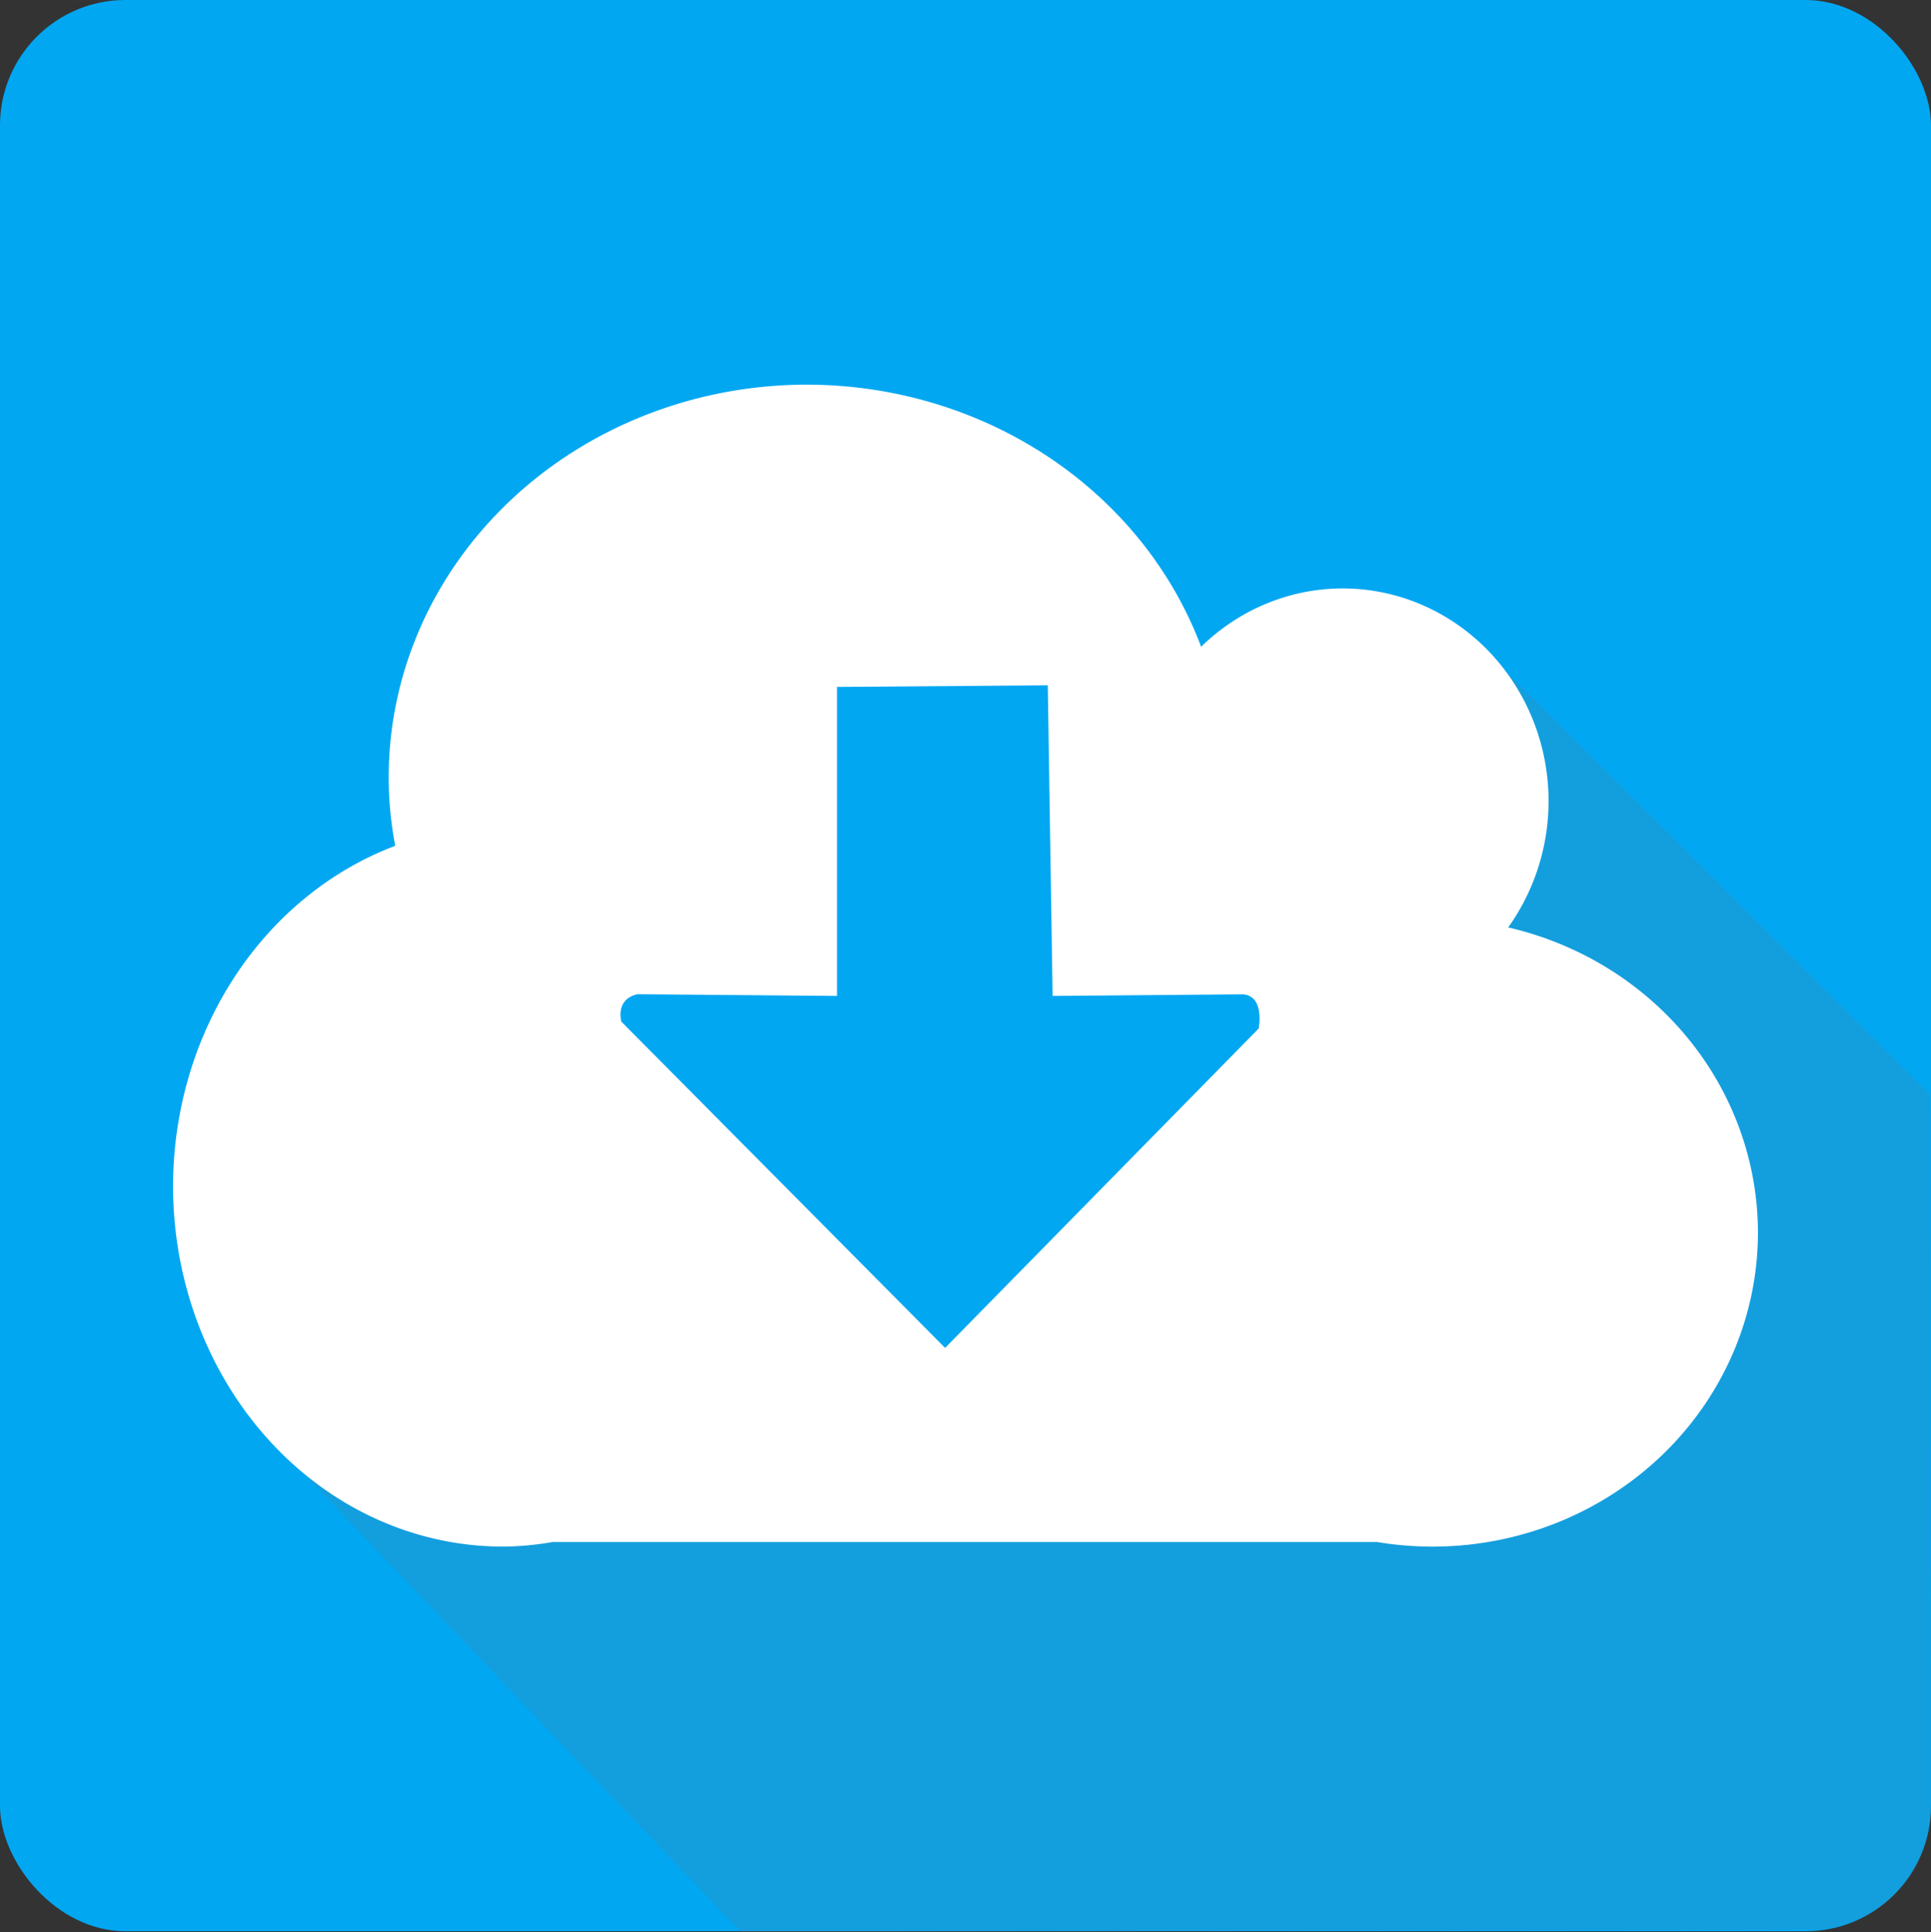 <?xml version="1.0" encoding="UTF-8" standalone="no"?>
<!-- Created with Inkscape (http://www.inkscape.org/) -->

<svg
   xmlns:dc="http://purl.org/dc/elements/1.1/"
   xmlns:cc="http://creativecommons.org/ns#"
   xmlns:rdf="http://www.w3.org/1999/02/22-rdf-syntax-ns#"
   xmlns:svg="http://www.w3.org/2000/svg"
   xmlns="http://www.w3.org/2000/svg"
   xmlns:sodipodi="http://sodipodi.sourceforge.net/DTD/sodipodi-0.dtd"
   xmlns:inkscape="http://www.inkscape.org/namespaces/inkscape"
   width="42.763mm"
   height="42.787mm"
   viewBox="0 0 151.523 151.606"
   id="svg2"
   version="1.1"
   inkscape:version="0.91 r13725"
   sodipodi:docname="keeper.svg">
  <rect x="0" y="0" width="151.523" height="151.606" fill="#333333" stroke="none"/>
  <defs
     id="defs4" />
  <sodipodi:namedview
     id="base"
     pagecolor="#ffffff"
     bordercolor="#666666"
     borderopacity="1.0"
     inkscape:pageopacity="0.0"
     inkscape:pageshadow="2"
     inkscape:zoom="2.8"
     inkscape:cx="51.550558"
     inkscape:cy="54.118763"
     inkscape:document-units="px"
     inkscape:current-layer="layer1"
     showgrid="false"
     inkscape:window-width="1920"
     inkscape:window-height="1018"
     inkscape:window-x="1358"
     inkscape:window-y="-8"
     inkscape:window-maximized="1"
     fit-margin-top="0"
     fit-margin-left="0"
     fit-margin-right="0"
     fit-margin-bottom="0" />
  <g
     inkscape:label="Calque 1"
     inkscape:groupmode="layer"
     id="layer1"
     transform="translate(-20.324,-22.275)">
    <g
       id="g4702"
       transform="translate(-341.432,-406.081)">
      <g
         transform="translate(327.169,-41.673)"
         id="g4158">
        <rect
           ry="9.838"
           y="470.029"
           x="34.587"
           height="151.523"
           width="151.523"
           id="rect4184"
           style="color:#000000;clip-rule:nonzero;display:inline;overflow:visible;visibility:visible;opacity:1;isolation:auto;mix-blend-mode:normal;color-interpolation:sRGB;color-interpolation-filters:linearRGB;solid-color:#000000;solid-opacity:1;fill:#02a7f2;fill-opacity:1;fill-rule:evenodd;stroke:none;stroke-width:1px;stroke-linecap:butt;stroke-linejoin:miter;stroke-miterlimit:4;stroke-dasharray:none;stroke-dashoffset:0;stroke-opacity:1;color-rendering:auto;image-rendering:auto;shape-rendering:auto;text-rendering:auto;enable-background:accumulate" />
      </g>
      <path
         sodipodi:nodetypes="cccccccc"
         inkscape:connector-curvature="0"
         id="path4220"
         d="m 419.918,579.963 -38.75,-40.625 97.946,-59.107 34.107,34.018 0.045,56.027 c 0,0 -0.078,4.053 -2.424,6.237 -2.096,2.784 -6.103,3.227 -6.103,3.227 z"
         style="fill:#6b6b6b;fill-opacity:0.159;fill-rule:evenodd;stroke:none;stroke-width:1px;stroke-linecap:butt;stroke-linejoin:miter;stroke-opacity:1" />
      <path
         inkscape:connector-curvature="0"
         id="path4186"
         d="m 425.086,458.534 a 32.83,30.81 0 0 0 -32.83,30.809 32.83,30.81 0 0 0 0.512,5.375 25.885,28.284 0 0 0 -17.432,26.697 25.885,28.284 0 0 0 25.887,28.285 25.885,28.284 0 0 0 3.881,-0.355 l 64.73,0 a 25.536,24.643 0 0 0 4.34,0.357 25.536,24.643 0 0 0 25.525,-24.643 l 0,-0.041 a 25.536,24.643 0 0 0 -19.598,-23.898 16.161,16.696 0 0 0 3.17,-9.9 l 0,-0.027 a 16.161,16.696 0 0 0 -16.18,-16.67 16.161,16.696 0 0 0 -11.084,4.578 32.83,30.81 0 0 0 -30.922,-20.566 z"
         style="color:#000000;clip-rule:nonzero;display:inline;overflow:visible;visibility:visible;opacity:1;isolation:auto;mix-blend-mode:normal;color-interpolation:sRGB;color-interpolation-filters:linearRGB;solid-color:#000000;solid-opacity:1;fill:#ffffff;fill-opacity:1;fill-rule:evenodd;stroke:none;stroke-width:1px;stroke-linecap:butt;stroke-linejoin:miter;stroke-miterlimit:4;stroke-dasharray:none;stroke-dashoffset:0;stroke-opacity:1;color-rendering:auto;image-rendering:auto;shape-rendering:auto;text-rendering:auto;enable-background:accumulate" />
      <path
         sodipodi:nodetypes="cccccccccc"
         inkscape:connector-curvature="0"
         id="path4222"
         d="m 427.434,482.251 0,24.244 -15.657,-0.134 c -1.786,0.402 -1.263,2.154 -1.263,2.154 l 25.403,25.596 24.607,-25.061 c 0,0 0.515,-2.592 -1.27,-2.681 l -14.9,0.126 -0.379,-24.37 z"
         style="fill:#02a7f2;fill-opacity:1;fill-rule:evenodd;stroke:none;stroke-width:1px;stroke-linecap:butt;stroke-linejoin:miter;stroke-opacity:1" />
    </g>
  </g>
</svg>
